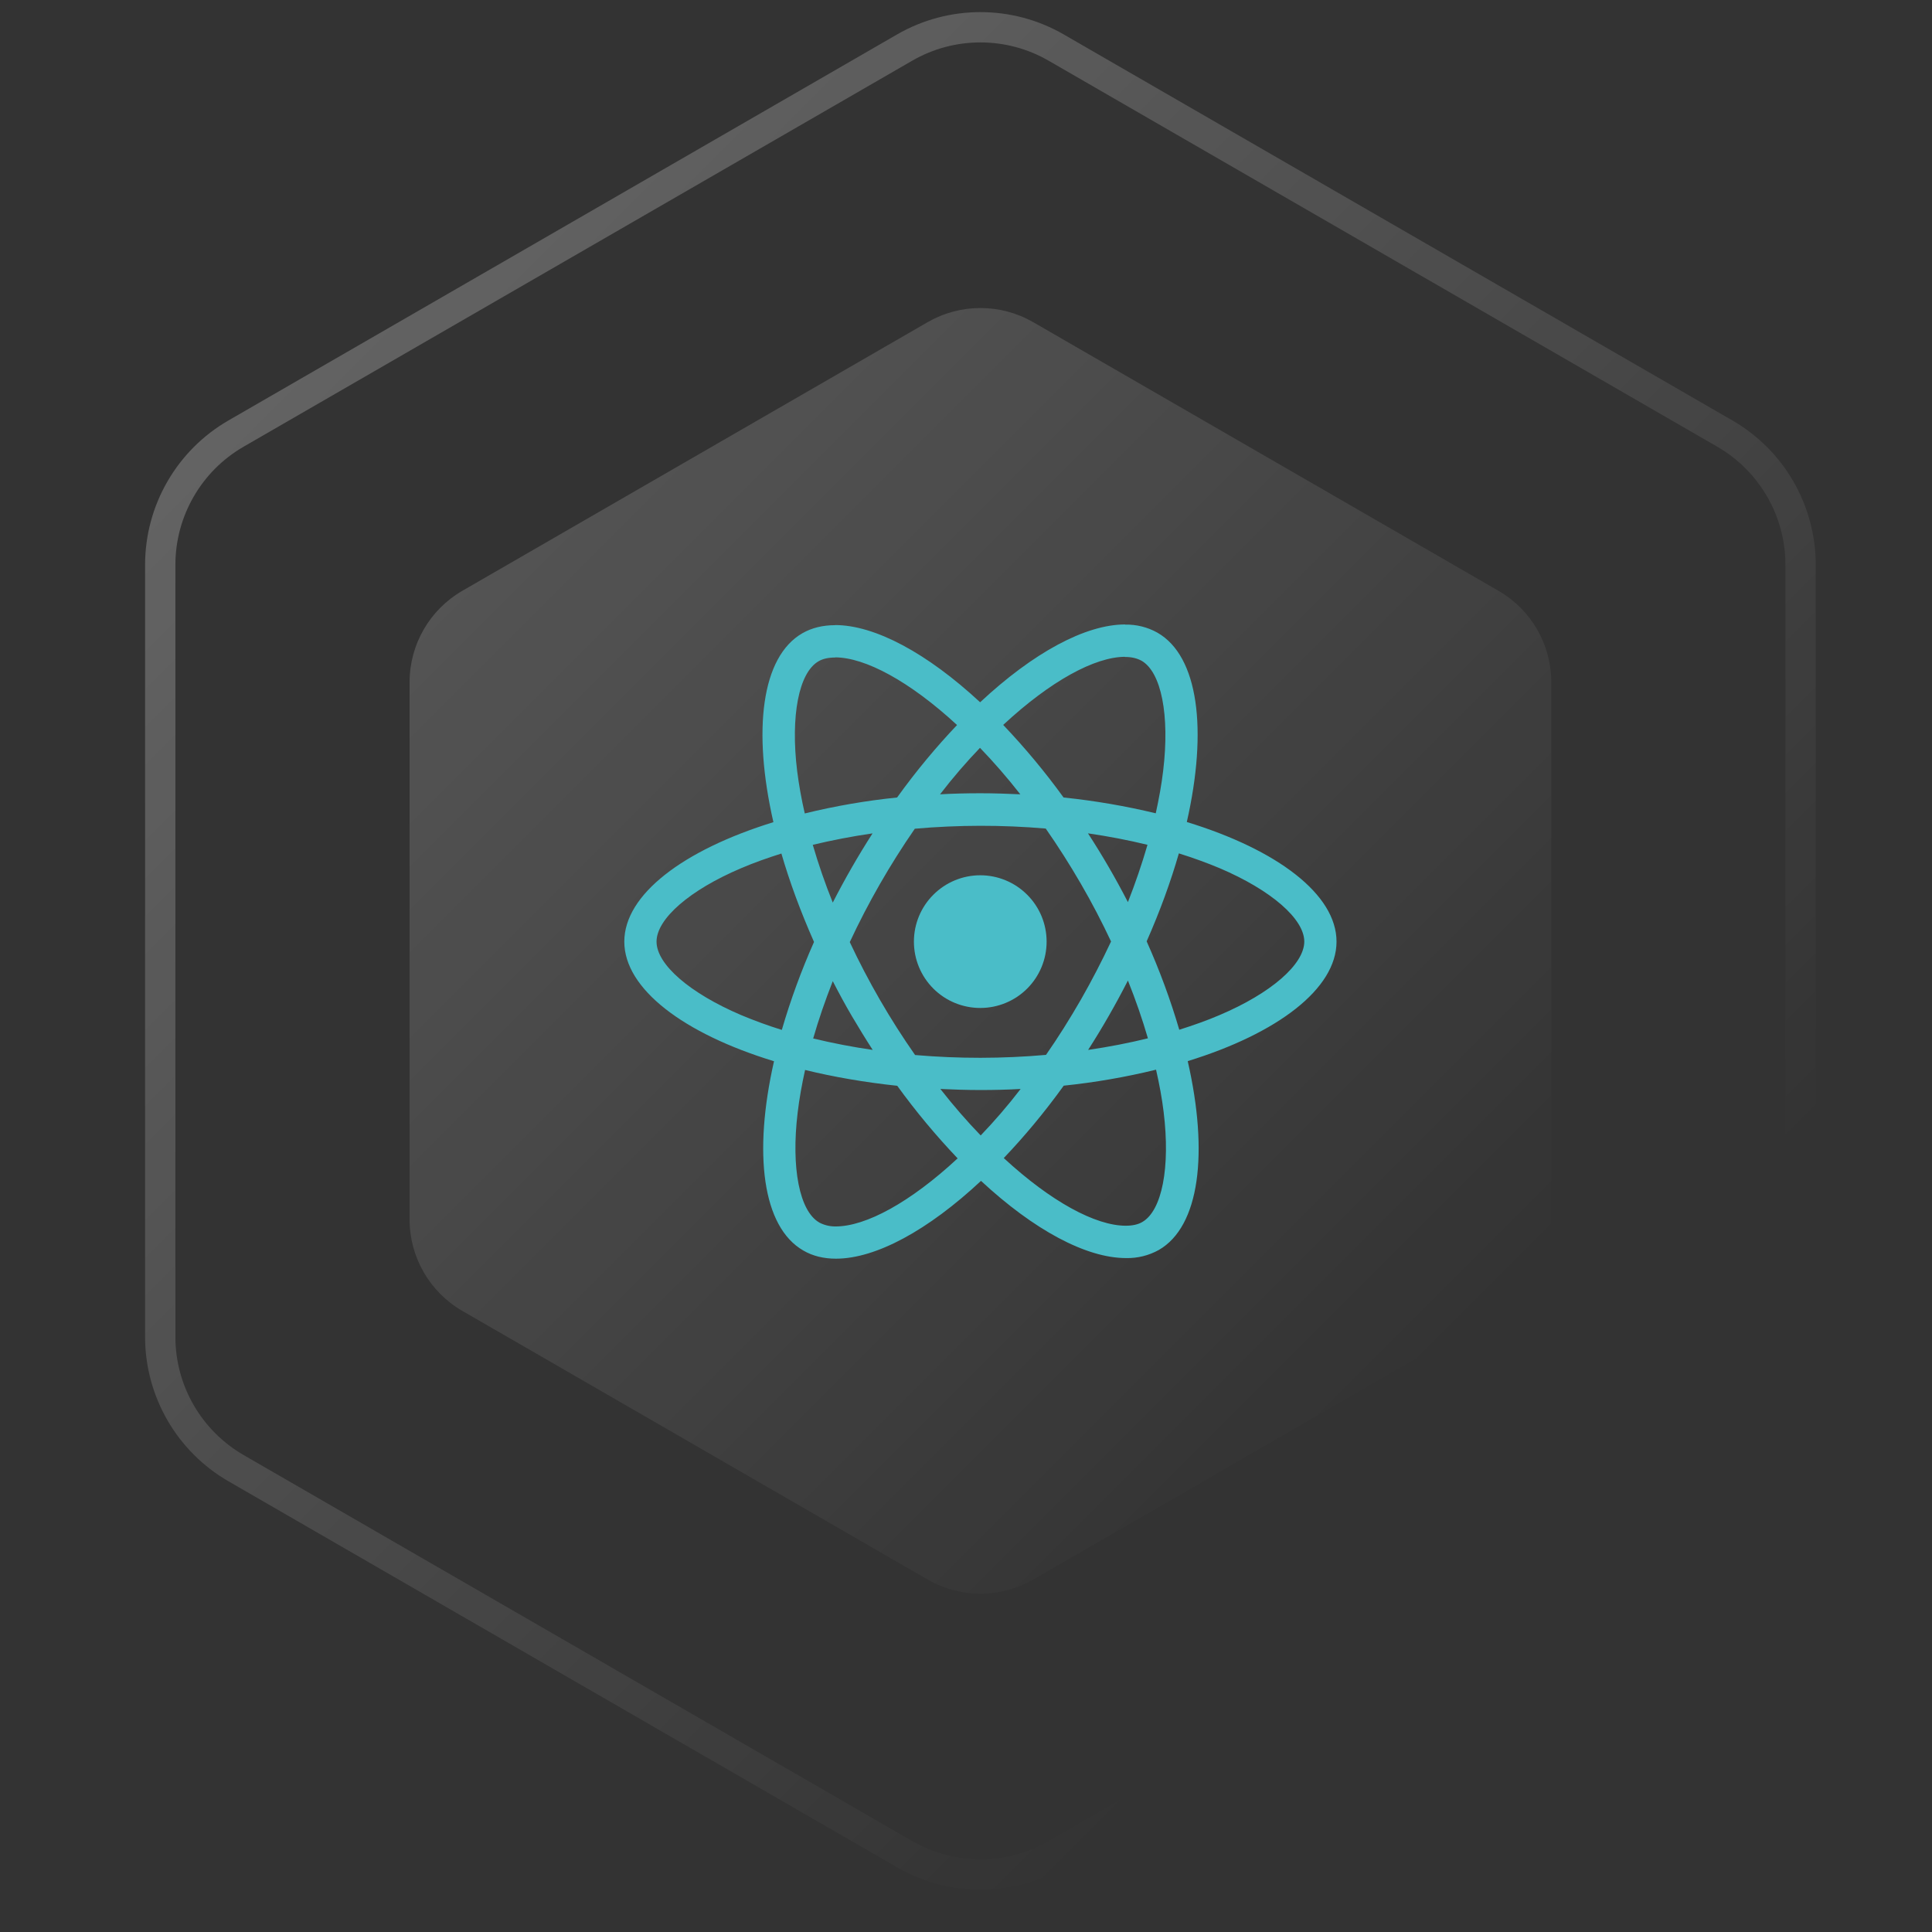 <svg width="51" height="51" viewBox="0 0 51 51" fill="none" xmlns="http://www.w3.org/2000/svg">
<rect x="0" y="0" width="51" height="51" fill="#333333" stroke="none"/>
<path d="M23.88 1.256C25.118 0.541 26.643 0.541 27.881 1.256L45.531 11.445C46.769 12.16 47.531 13.481 47.531 14.911V35.29C47.531 36.72 46.769 38.041 45.531 38.756L27.881 48.946C26.643 49.66 25.118 49.66 23.88 48.946L6.231 38.756C4.993 38.041 4.23 36.72 4.23 35.29V14.911C4.23 13.481 4.993 12.16 6.231 11.445L23.88 1.256Z" stroke="url(#paint0_linear_663_87)" stroke-opacity="0.3" stroke-width="0.8"/>
<path d="M24.488 8.504C25.35 8.007 26.412 8.007 27.273 8.504L39.557 15.596C40.419 16.094 40.95 17.013 40.95 18.008V32.192C40.95 33.187 40.419 34.107 39.557 34.604L27.273 41.696C26.412 42.194 25.35 42.194 24.488 41.696L12.204 34.604C11.343 34.107 10.812 33.187 10.812 32.192V18.008C10.812 17.013 11.343 16.094 12.204 15.596L24.488 8.504Z" fill="url(#paint1_linear_663_87)" fill-opacity="0.2"/>
<g clip-path="url(#clip0_663_87)">
<path d="M35.281 24.857C35.281 23.611 33.721 22.431 31.329 21.699C31.882 19.262 31.636 17.323 30.555 16.702C30.294 16.555 29.997 16.481 29.697 16.488V17.342C29.873 17.342 30.015 17.377 30.134 17.442C30.655 17.741 30.881 18.878 30.705 20.343C30.663 20.703 30.594 21.082 30.509 21.469C29.708 21.276 28.895 21.137 28.076 21.052C27.588 20.378 27.055 19.738 26.482 19.136C27.732 17.975 28.904 17.338 29.702 17.338V16.484C28.647 16.484 27.268 17.235 25.873 18.538C24.478 17.244 23.098 16.5 22.044 16.5V17.353C22.838 17.353 24.015 17.986 25.264 19.139C24.727 19.703 24.191 20.343 23.681 21.052C22.86 21.136 22.046 21.276 21.244 21.473C21.155 21.09 21.09 20.719 21.044 20.362C20.864 18.897 21.087 17.76 21.604 17.458C21.719 17.389 21.868 17.357 22.044 17.357V16.503C21.723 16.503 21.431 16.572 21.179 16.717C20.102 17.338 19.861 19.273 20.416 21.703C18.032 22.44 16.48 23.615 16.48 24.857C16.48 26.102 18.04 27.283 20.432 28.014C19.879 30.451 20.125 32.391 21.206 33.011C21.455 33.157 21.746 33.226 22.067 33.226C23.122 33.226 24.501 32.475 25.896 31.172C27.291 32.467 28.67 33.21 29.724 33.21C30.027 33.217 30.325 33.143 30.59 32.996C31.667 32.375 31.908 30.441 31.353 28.011C33.729 27.279 35.281 26.099 35.281 24.857ZM30.291 22.301C30.142 22.813 29.969 23.318 29.774 23.814C29.453 23.191 29.102 22.585 28.72 21.998C29.265 22.078 29.789 22.178 30.291 22.301H30.291ZM28.536 26.382C28.238 26.899 27.93 27.39 27.612 27.846C26.463 27.948 25.306 27.949 24.156 27.85C23.497 26.908 22.92 25.91 22.432 24.869C22.919 23.825 23.494 22.824 24.149 21.876C25.299 21.775 26.455 21.773 27.605 21.872C27.923 22.328 28.234 22.815 28.532 23.329C28.823 23.83 29.088 24.339 29.329 24.853C29.085 25.373 28.821 25.883 28.536 26.382V26.382ZM29.774 25.884C29.98 26.397 30.157 26.911 30.302 27.409C29.801 27.532 29.271 27.635 28.724 27.715C29.104 27.123 29.454 26.511 29.774 25.884V25.884ZM25.888 29.973C25.532 29.605 25.175 29.195 24.823 28.746C25.168 28.762 25.52 28.774 25.877 28.774C26.237 28.774 26.593 28.766 26.942 28.746C26.597 29.195 26.241 29.605 25.888 29.973ZM23.037 27.715C22.509 27.639 21.985 27.538 21.466 27.413C21.607 26.919 21.784 26.409 21.983 25.9C22.14 26.205 22.305 26.512 22.485 26.819C22.666 27.125 22.849 27.425 23.037 27.715ZM25.869 19.741C26.225 20.109 26.582 20.519 26.934 20.968C26.589 20.952 26.237 20.94 25.881 20.94C25.52 20.94 25.164 20.948 24.815 20.968C25.16 20.519 25.516 20.109 25.869 19.741ZM23.033 21.999C22.653 22.59 22.303 23.2 21.983 23.826C21.782 23.327 21.606 22.818 21.455 22.301C21.956 22.182 22.485 22.078 23.033 21.999ZM19.565 26.796C18.209 26.218 17.331 25.459 17.331 24.857C17.331 24.255 18.209 23.492 19.565 22.918C19.894 22.776 20.255 22.649 20.627 22.531C20.845 23.282 21.133 24.063 21.488 24.865C21.153 25.619 20.869 26.394 20.638 27.187C20.274 27.074 19.916 26.943 19.565 26.796V26.796ZM21.627 32.271C21.106 31.974 20.88 30.835 21.056 29.371C21.098 29.011 21.167 28.631 21.252 28.244C22.002 28.428 22.822 28.57 23.685 28.662C24.173 29.336 24.706 29.976 25.279 30.578C24.029 31.739 22.857 32.375 22.059 32.375C21.909 32.377 21.76 32.342 21.627 32.272V32.271ZM30.717 29.352C30.897 30.816 30.674 31.954 30.157 32.256C30.042 32.325 29.893 32.356 29.716 32.356C28.923 32.356 27.746 31.724 26.497 30.57C27.034 30.007 27.57 29.367 28.08 28.659C28.901 28.574 29.715 28.433 30.517 28.237C30.605 28.624 30.674 28.995 30.717 29.352V29.352ZM32.192 26.796C31.863 26.938 31.503 27.064 31.13 27.183C30.896 26.386 30.608 25.607 30.269 24.849C30.621 24.052 30.904 23.275 31.119 22.527C31.498 22.646 31.858 22.776 32.196 22.918C33.552 23.496 34.43 24.255 34.43 24.857C34.426 25.459 33.548 26.221 32.192 26.796V26.796Z" fill="#4ABDC8"/>
<path d="M25.877 26.608C26.341 26.608 26.787 26.424 27.115 26.096C27.444 25.767 27.628 25.322 27.628 24.857C27.628 24.392 27.444 23.947 27.115 23.619C26.787 23.29 26.341 23.105 25.877 23.105C25.412 23.105 24.966 23.29 24.638 23.619C24.309 23.947 24.125 24.392 24.125 24.857C24.125 25.322 24.309 25.767 24.638 26.096C24.966 26.424 25.412 26.608 25.877 26.608V26.608Z" fill="#4ABDC8"/>
</g>
<defs>
<linearGradient id="paint0_linear_663_87" x1="0.881" y1="0.101" x2="50.881" y2="50.101" gradientUnits="userSpaceOnUse">
<stop stop-color="white"/>
<stop offset="0.766" stop-color="white" stop-opacity="0"/>
</linearGradient>
<linearGradient id="paint1_linear_663_87" x1="8.481" y1="7.7" x2="43.281" y2="42.5" gradientUnits="userSpaceOnUse">
<stop stop-color="white"/>
<stop offset="0.828" stop-color="white" stop-opacity="0"/>
</linearGradient>
<clipPath id="clip0_663_87">
<rect width="18.8" height="18.8" fill="white" transform="translate(16.481 15.7)"/>
</clipPath>
</defs>
</svg>
